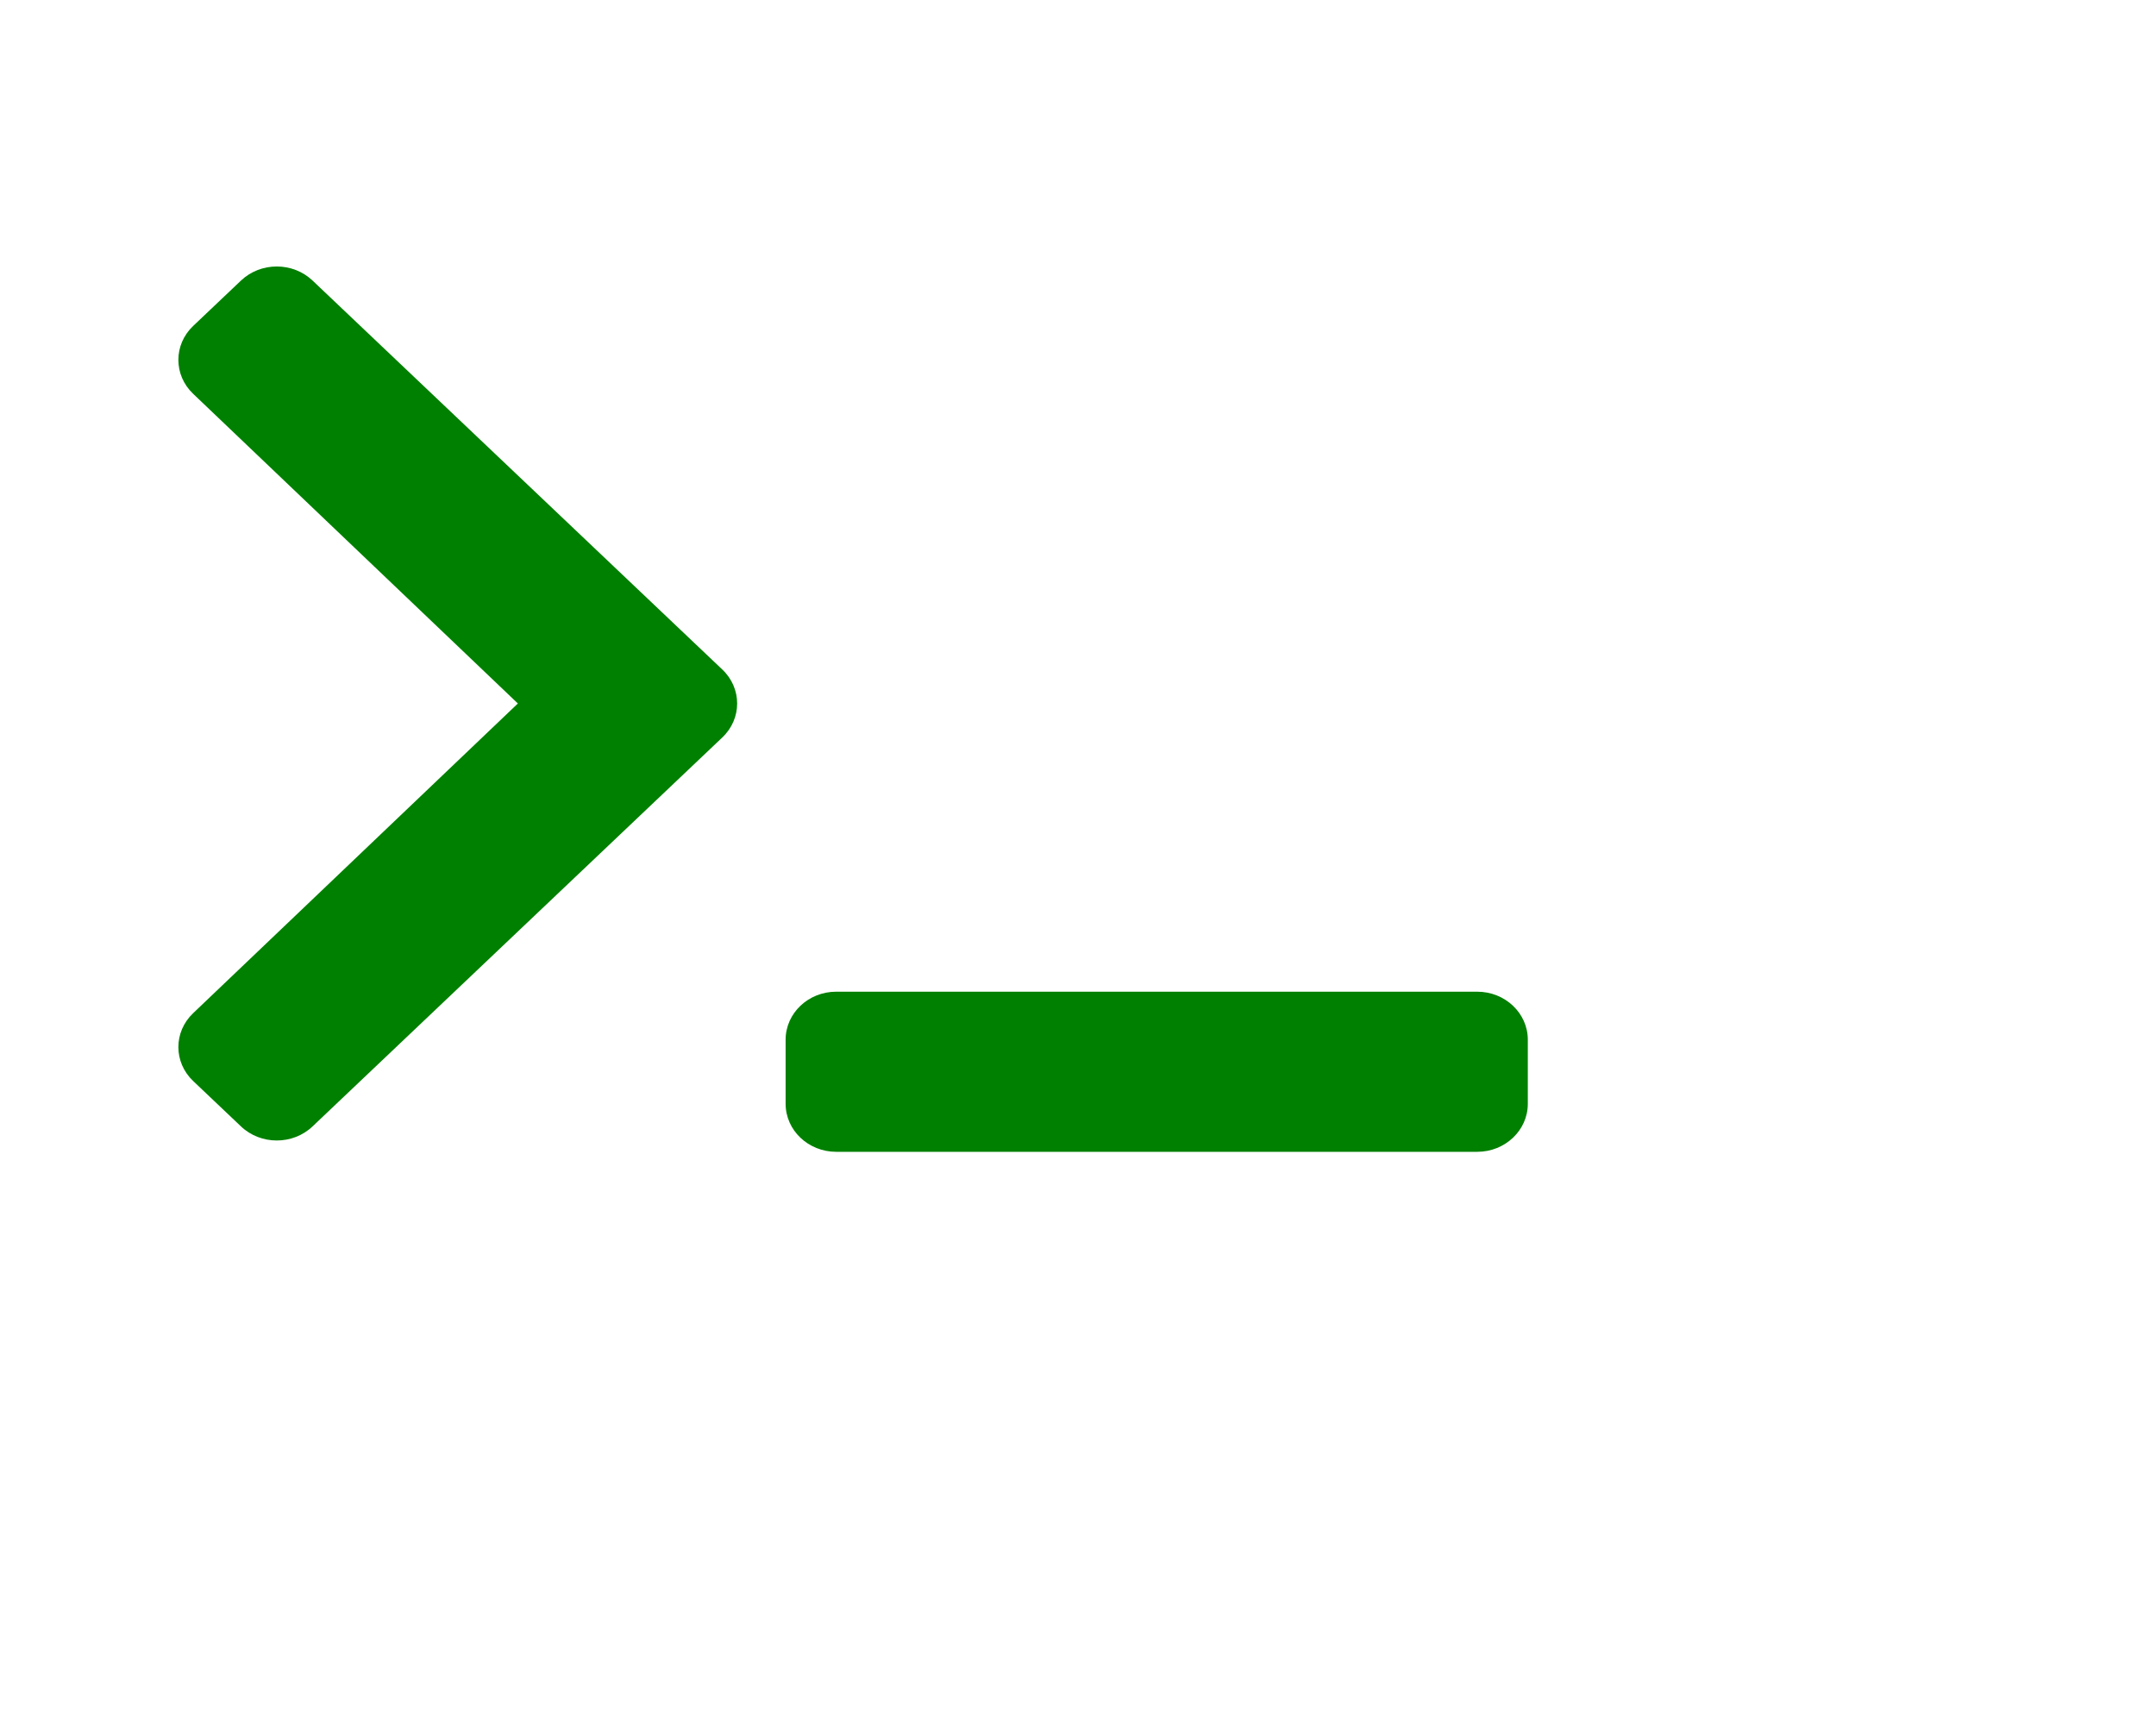 <?xml version="1.0" encoding="UTF-8" standalone="no"?>
<svg
   xmlns:dc="http://purl.org/dc/elements/1.1/"
   xmlns:cc="http://creativecommons.org/ns#"
   xmlns:rdf="http://www.w3.org/1999/02/22-rdf-syntax-ns#"
   xmlns:svg="http://www.w3.org/2000/svg"
   xmlns="http://www.w3.org/2000/svg"
   xmlns:sodipodi="http://sodipodi.sourceforge.net/DTD/sodipodi-0.dtd"
   xmlns:inkscape="http://www.inkscape.org/namespaces/inkscape"
   aria-hidden="true"
   focusable="false"
   data-prefix="fas"
   data-icon="terminal"
   class="svg-inline--fa fa-terminal fa-w-20"
   role="img"
   viewBox="0 0 640 512"
   version="1.1"
   id="svg4"
   sodipodi:docname="terminal-solid.svg"
   inkscape:version="0.92.5 (2060ec1f9f, 2020-04-08)">
  <defs
     id="defs8" />
  <sodipodi:namedview
     pagecolor="#ffffff"
     bordercolor="#666666"
     borderopacity="1"
     objecttolerance="10"
     gridtolerance="10"
     guidetolerance="10"
     inkscape:pageopacity="0"
     inkscape:pageshadow="2"
     inkscape:window-width="1611"
     inkscape:window-height="820"
     id="namedview6"
     showgrid="false"
     inkscape:zoom="0.434375"
     inkscape:cx="320"
     inkscape:cy="256"
     inkscape:window-x="0"
     inkscape:window-y="0"
     inkscape:window-maximized="0"
     inkscape:current-layer="svg4" />
  <path
     d="M 214.42,218.885 92.78,334.334 c -5.867,5.568 -15.378,5.568 -21.244,0 L 57.349,320.869 c -5.857,-5.559 -5.868,-14.567 -0.025,-20.139 l 96.402,-91.927 -96.402,-91.927 c -5.843,-5.572 -5.832,-14.58 0.025,-20.139 L 71.537,83.272 c 5.867,-5.568 15.378,-5.568 21.244,0 L 214.42,198.722 c 5.867,5.567 5.867,14.595 0,20.163 z m 239.106,108.729 v -19.01 c 0,-7.874 -6.725,-14.257 -15.022,-14.257 H 248.23 c -8.296,0 -15.022,6.383 -15.022,14.257 v 19.01 c 0,7.874 6.725,14.257 15.022,14.257 h 190.273 c 8.296,0 15.022,-6.383 15.022,-14.257 z"
     id="path2"
     inkscape:connector-curvature="0"
     style="fill:#008000;stroke-width:0.61" />
</svg>
